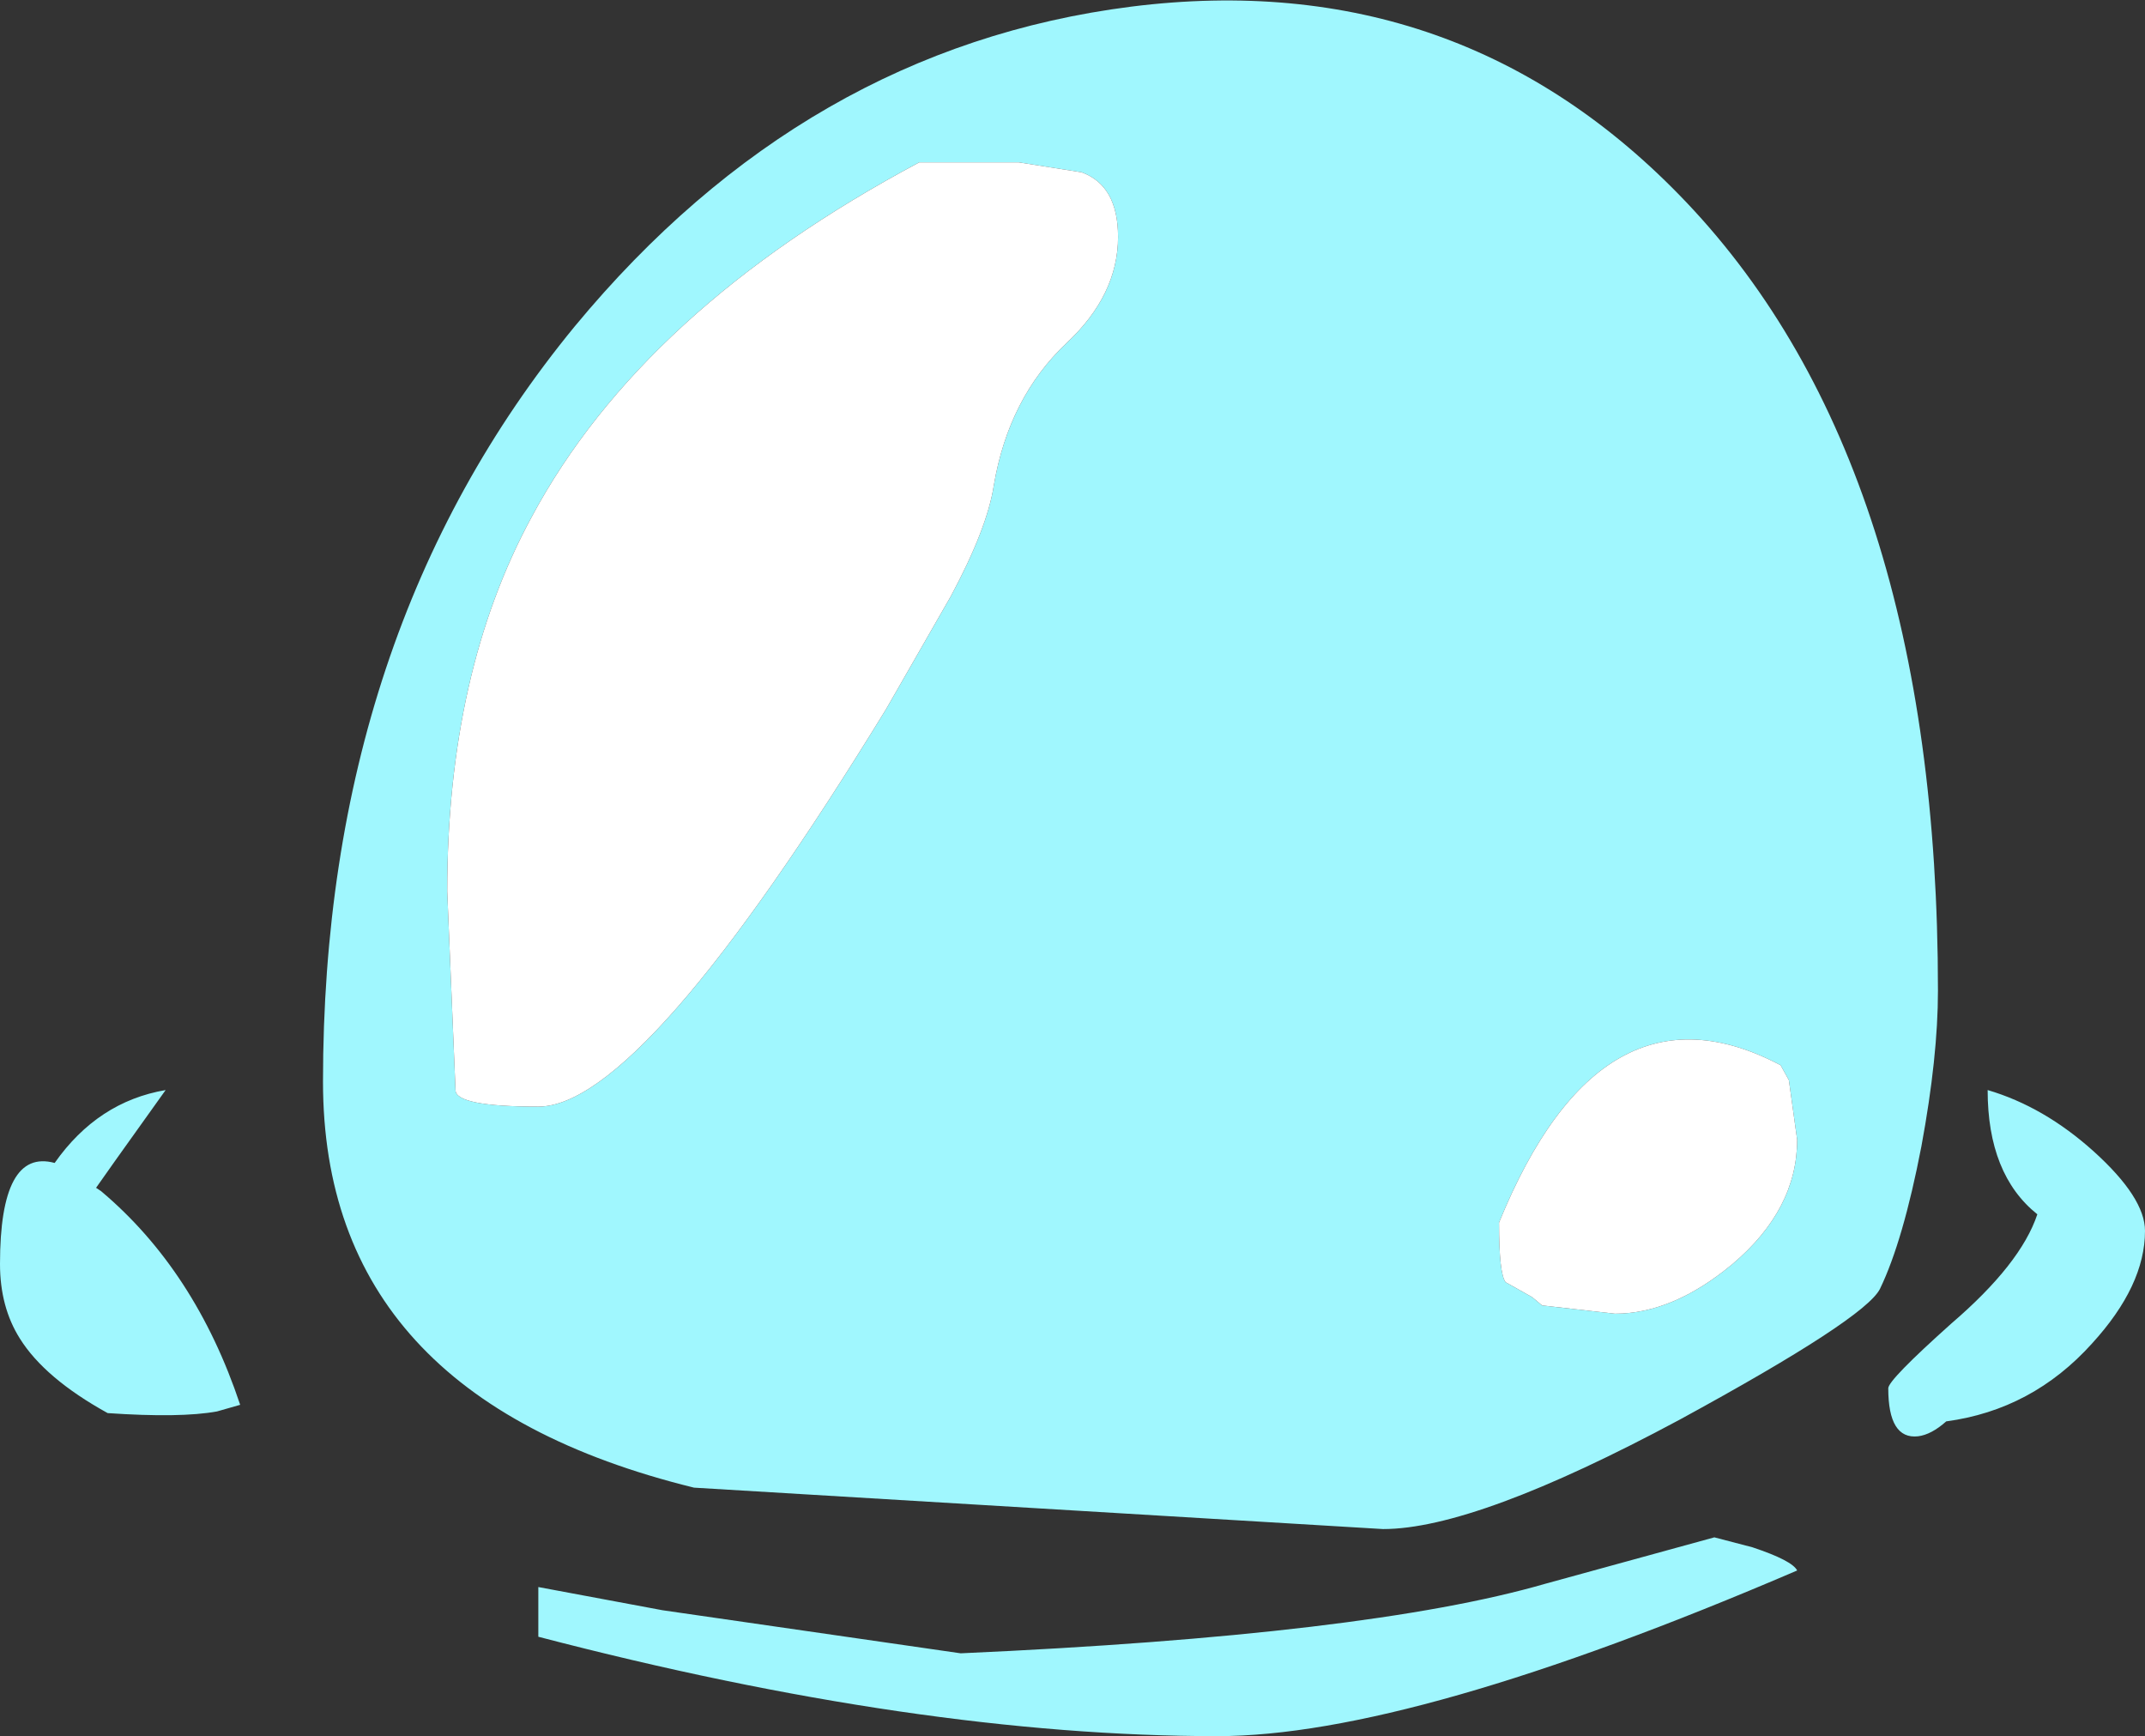 <?xml version="1.0" encoding="UTF-8" standalone="no"?>
<svg xmlns:ffdec="https://www.free-decompiler.com/flash" xmlns:xlink="http://www.w3.org/1999/xlink" ffdec:objectType="shape" height="52.4px" width="64.75px" xmlns="http://www.w3.org/2000/svg">
  <rect width="100%" height="100%" fill="#333333" stroke="none"/>
  <g transform="matrix(1.0, 0.0, 0.0, 1.0, 32.75, 39.15)">
    <path d="M18.15 -33.05 Q25.75 -25.05 25.75 -9.25 25.75 -7.25 25.25 -4.55 24.7 -1.7 24.0 -0.25 23.55 0.65 17.95 3.7 11.8 7.0 9.0 7.0 L-11.8 5.75 Q-23.0 3.0 -23.0 -6.5 -23.0 -20.05 -15.4 -29.3 -8.45 -37.7 1.4 -38.95 11.35 -40.2 18.15 -33.05 M12.5 -2.25 Q12.5 -0.7 12.7 -0.45 L13.5 0.0 13.8 0.25 16.0 0.5 Q17.75 0.5 19.55 -1.0 21.5 -2.65 21.5 -4.75 L21.25 -6.55 21.0 -7.0 Q15.6 -9.85 12.5 -2.25 M30.45 -4.4 Q32.0 -3.0 32.0 -2.0 32.0 -0.35 30.4 1.4 28.6 3.4 26.0 3.75 25.55 4.15 25.15 4.2 24.25 4.3 24.25 2.75 24.25 2.5 26.15 0.8 28.25 -1.0 28.75 -2.5 27.25 -3.7 27.25 -6.25 28.95 -5.75 30.45 -4.4 M20.15 7.55 Q21.35 7.95 21.5 8.25 9.85 13.25 4.0 13.25 -5.0 13.25 -16.5 10.25 L-16.5 8.75 -12.75 9.45 -3.75 10.75 Q8.55 10.2 13.9 8.65 L19.0 7.25 20.15 7.55 M-2.0 -34.25 L-5.0 -34.25 Q-13.35 -29.8 -16.7 -23.55 -19.25 -18.85 -19.25 -12.25 L-19.0 -6.25 Q-19.0 -5.75 -16.5 -5.75 -13.35 -5.75 -6.0 -17.75 L-4.05 -21.15 Q-2.95 -23.2 -2.75 -24.5 -2.3 -27.15 -0.55 -28.8 1.0 -30.25 1.0 -32.0 1.0 -33.55 -0.1 -33.95 L-2.0 -34.25 M-27.75 -6.25 L-29.25 -4.15 -29.85 -3.3 -29.7 -3.2 Q-26.85 -0.8 -25.5 3.25 L-26.2 3.45 Q-27.3 3.65 -29.5 3.5 -31.4 2.45 -32.15 1.25 -32.75 0.3 -32.75 -1.0 -32.75 -4.5 -31.1 -4.05 -29.8 -5.9 -27.75 -6.25" fill="#a0f7fe" fill-rule="evenodd" stroke="none"/>
    <path d="M12.5 -2.25 Q15.6 -9.85 21.0 -7.0 L21.25 -6.55 21.5 -4.75 Q21.5 -2.65 19.55 -1.0 17.75 0.5 16.0 0.5 L13.8 0.25 13.5 0.0 12.7 -0.45 Q12.5 -0.7 12.5 -2.25 M-2.0 -34.25 L-0.1 -33.95 Q1.0 -33.55 1.0 -32.0 1.0 -30.25 -0.55 -28.8 -2.3 -27.15 -2.75 -24.5 -2.95 -23.2 -4.05 -21.15 L-6.0 -17.75 Q-13.35 -5.75 -16.5 -5.75 -19.0 -5.75 -19.0 -6.25 L-19.25 -12.25 Q-19.25 -18.85 -16.7 -23.55 -13.35 -29.8 -5.0 -34.25 L-2.0 -34.25" fill="#ffffff" fill-rule="evenodd" stroke="none"/>
  </g>
</svg>

